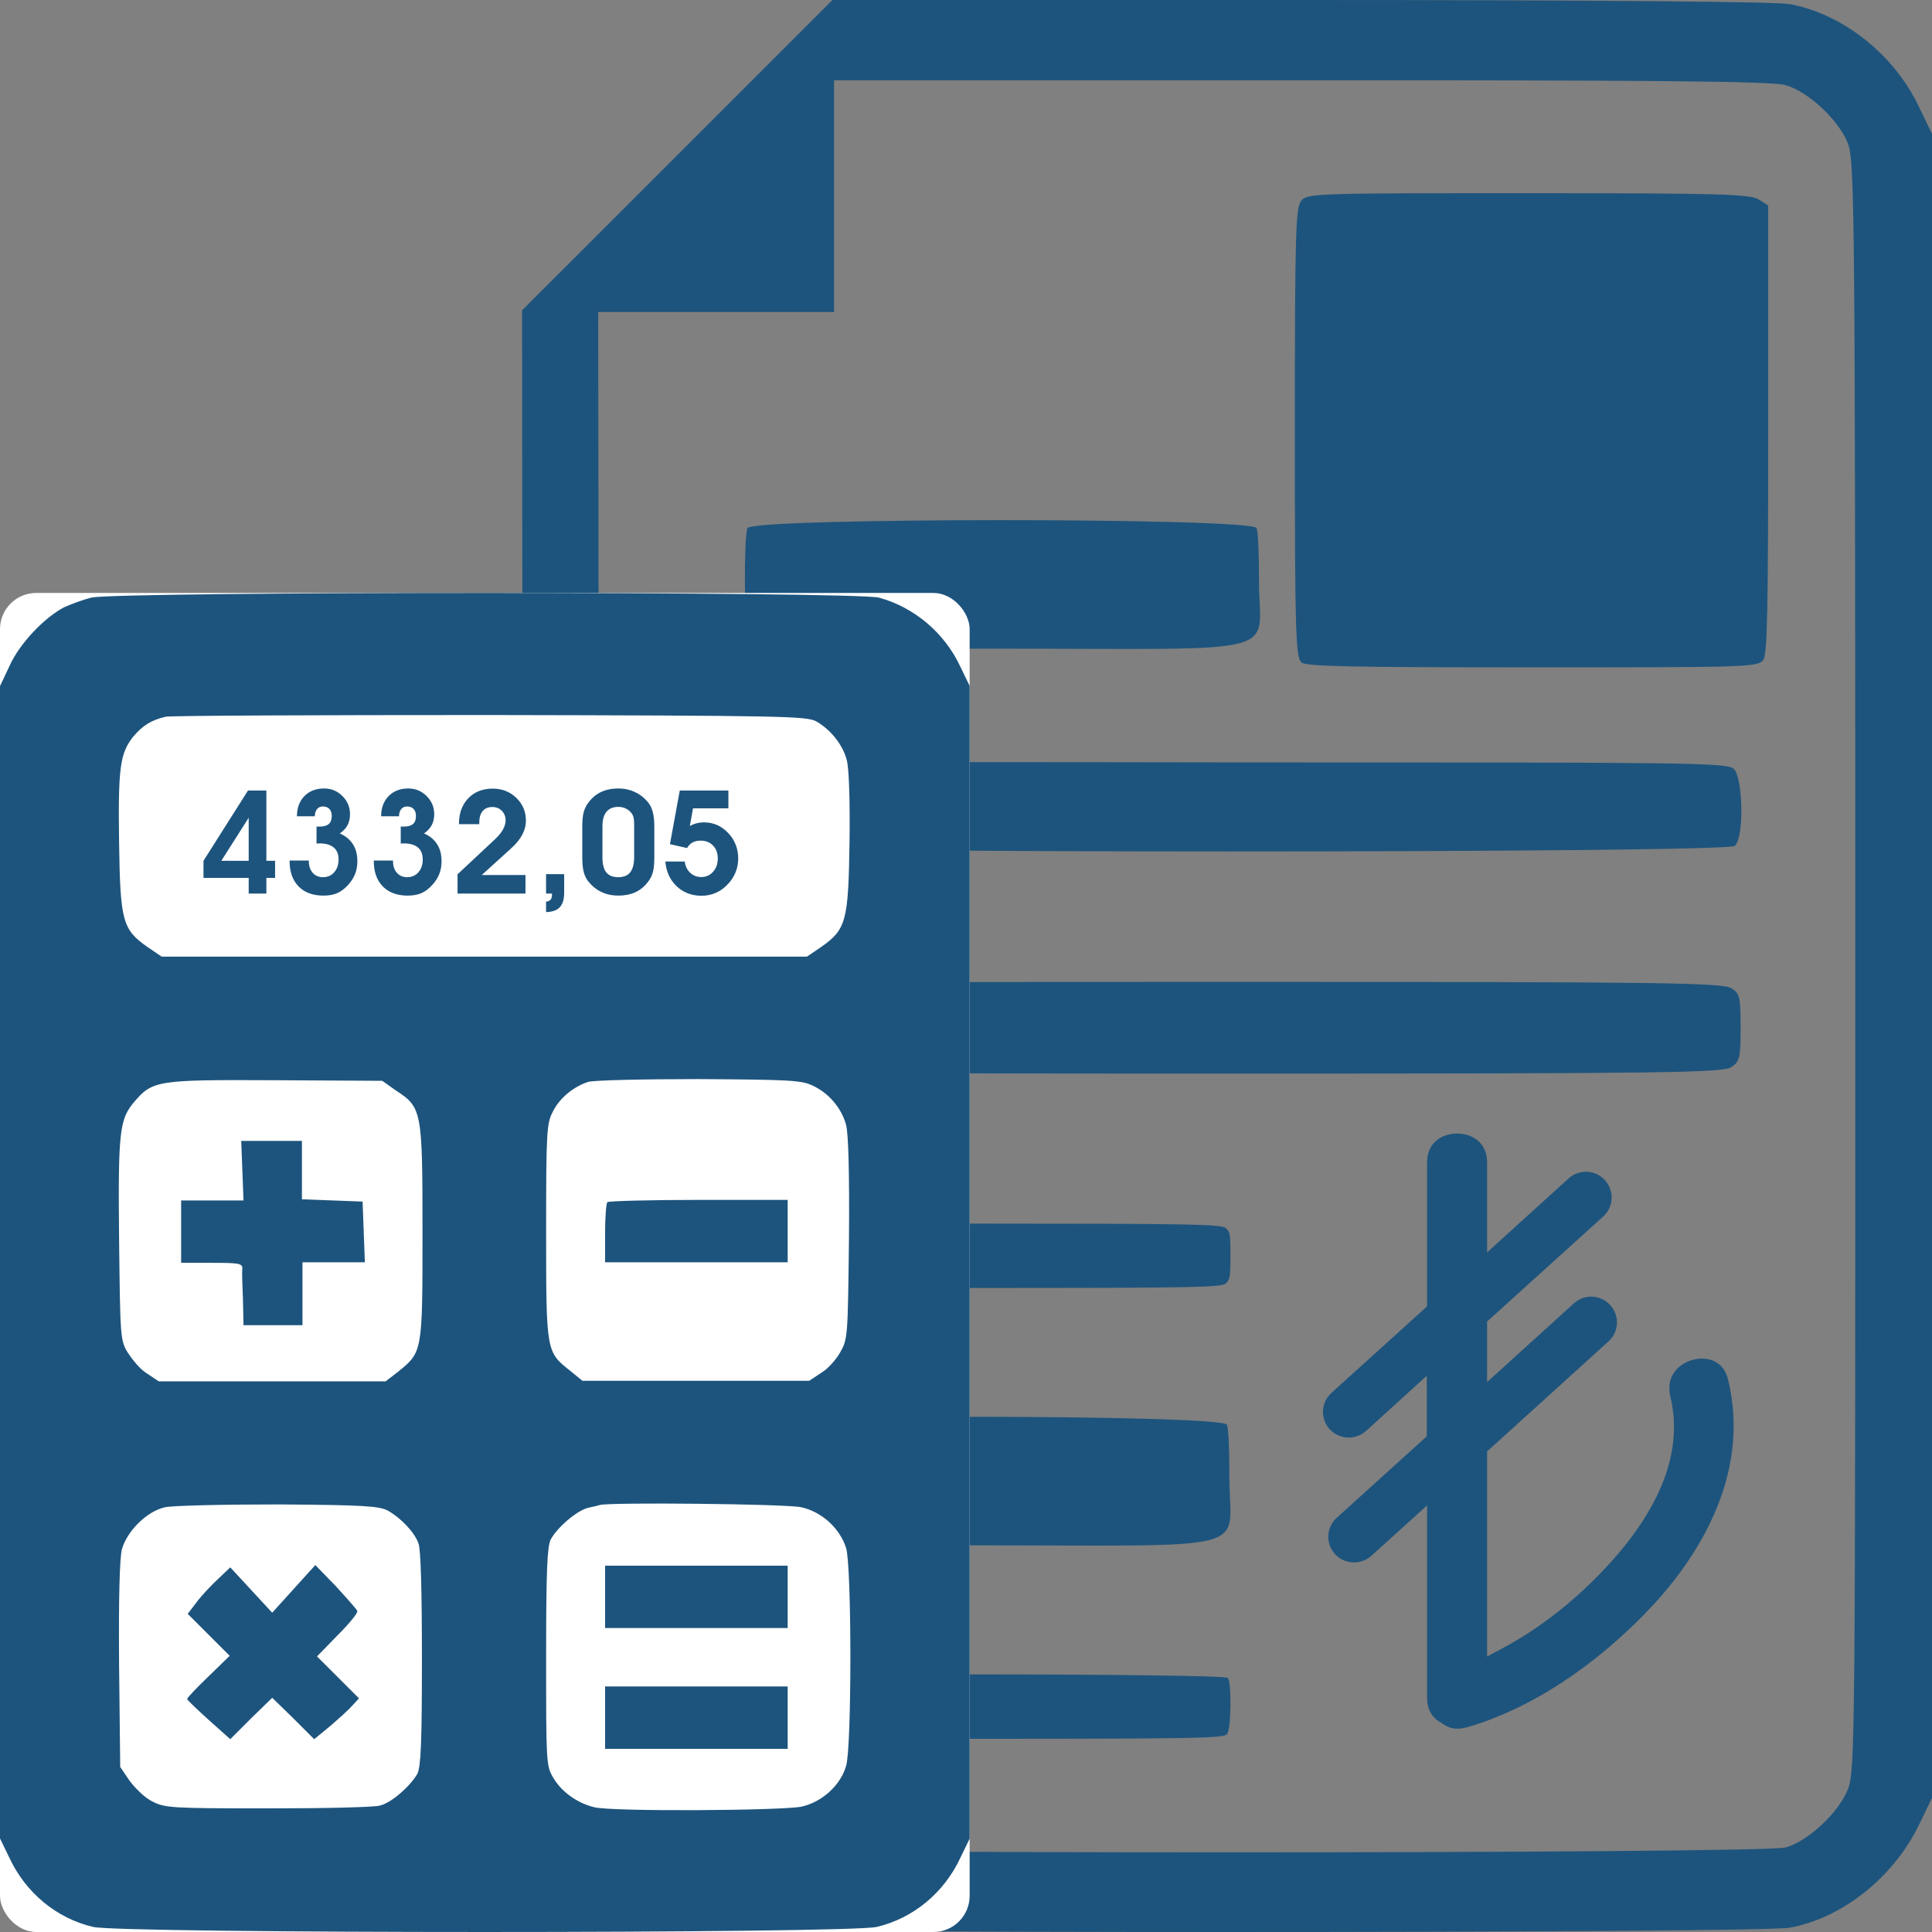 <svg width="80" height="80" viewBox="0 0 80 80" fill="none" xmlns="http://www.w3.org/2000/svg">
<rect x="0" y="0" width="80" height="80" fill="#808080" stroke="none"/>
<path d="M71.555 57.123C71.367 56.34 70.74 56.256 70.479 56.256C70.04 56.256 69.612 56.455 69.361 56.778C69.141 57.06 69.068 57.416 69.162 57.813C69.706 60.038 68.807 62.43 66.498 64.906C65.193 66.306 63.699 67.465 62.184 68.269L61.578 68.593V60.1L66.603 55.546C67.042 55.149 67.073 54.48 66.676 54.041C66.279 53.603 65.611 53.571 65.172 53.968L61.578 57.228V54.721L66.383 50.375C66.822 49.978 66.854 49.309 66.457 48.87C66.06 48.432 65.391 48.4 64.952 48.797L61.578 51.858V48.129C61.578 47.303 60.951 46.938 60.335 46.938C59.718 46.938 59.092 47.303 59.092 48.129V54.094L55.132 57.677C54.694 58.074 54.662 58.742 55.059 59.181C55.268 59.411 55.561 59.526 55.853 59.526C56.104 59.526 56.365 59.432 56.564 59.254L59.081 56.967V59.474L55.352 62.848C54.913 63.245 54.882 63.913 55.279 64.352C55.488 64.582 55.78 64.697 56.073 64.697C56.323 64.697 56.584 64.603 56.783 64.425L59.092 62.336V70.306C59.092 70.891 59.405 71.195 59.666 71.33L59.718 71.362C59.907 71.508 60.115 71.581 60.356 71.581C60.471 71.581 60.596 71.56 60.732 71.529C63.375 70.766 66.112 68.969 68.442 66.473C70.029 64.76 72.568 61.27 71.555 57.123Z" fill="#1D547D"/>
<path d="M28.026 6.443L21.617 12.851L21.651 43.641L21.685 74.43L22.228 75.549C23.245 77.72 25.381 79.415 27.585 79.822C28.806 80.059 72.889 80.059 74.11 79.822C76.314 79.415 78.416 77.72 79.468 75.549L80.01 74.43V40.013V5.561L79.468 4.442C78.45 2.272 76.314 0.576 74.11 0.17C73.499 0.068 66.107 0 53.832 0H34.469L28.026 6.443ZM73.94 3.527C74.89 3.798 76.144 4.985 76.517 5.934C76.789 6.68 76.823 8.206 76.823 40.013C76.823 71.819 76.823 73.345 76.517 74.091C76.144 75.041 74.89 76.228 73.94 76.499C72.991 76.77 28.67 76.77 27.721 76.499C26.839 76.228 25.551 75.041 25.178 74.159C24.872 73.481 24.872 72.294 24.805 43.166L24.771 12.919H29.654H34.537V8.138V3.323H53.899C68.379 3.323 73.431 3.357 73.94 3.527Z" fill="#1D547D"/>
<path d="M53.889 8.305C53.651 8.576 53.617 9.492 53.617 17.901C53.617 26.175 53.651 27.226 53.889 27.43C54.092 27.599 56.025 27.633 63.451 27.633C72.268 27.633 72.776 27.633 73.014 27.328C73.183 27.091 73.217 25.226 73.217 17.766V8.508L72.844 8.271C72.505 8.034 71.318 8 63.315 8C54.635 8 54.126 8 53.889 8.305Z" fill="#1D547D"/>
<path d="M30.188 31.841C29.815 32.248 29.781 34.723 30.154 35.028C30.527 35.333 71.456 35.333 71.829 35.028C72.236 34.689 72.168 32.18 71.795 31.841C71.524 31.569 69.829 31.569 50.975 31.569C31.273 31.535 30.425 31.569 30.188 31.841Z" fill="#1D547D"/>
<path d="M30.264 40.928C29.924 41.166 29.891 41.335 29.891 42.556C29.891 43.811 29.924 43.98 30.264 44.184C30.603 44.421 32.841 44.455 50.983 44.455C69.124 44.455 71.362 44.421 71.701 44.184C72.041 43.946 72.075 43.777 72.075 42.556C72.075 41.301 72.041 41.132 71.701 40.928C71.362 40.691 69.124 40.657 50.983 40.657C32.841 40.657 30.603 40.691 30.264 40.928Z" fill="#1D547D"/>
<path d="M29.806 50.857C29.634 51.024 29.617 51.143 29.617 52C29.617 52.881 29.634 53 29.806 53.143C29.977 53.309 31.109 53.333 40.284 53.333C49.459 53.333 50.591 53.309 50.762 53.143C50.934 52.976 50.951 52.857 50.951 52C50.951 51.119 50.934 51 50.762 50.857C50.591 50.691 49.459 50.667 40.284 50.667C31.109 50.667 29.977 50.691 29.806 50.857Z" fill="#1D547D"/>
<path d="M29.723 58.997C29.569 59.438 29.586 63.157 29.757 63.597C29.877 63.94 30.939 63.989 40.255 63.989C52.242 63.989 50.907 64.332 50.907 61.199C50.907 60.025 50.872 59.144 50.804 58.997C50.684 58.556 29.877 58.556 29.723 58.997Z" fill="#1D547D"/>
<path d="M30.949 21.869C30.795 22.309 30.812 26.029 30.984 26.469C31.104 26.812 32.165 26.861 41.481 26.861C53.469 26.861 52.133 27.203 52.133 24.071C52.133 22.896 52.099 22.016 52.031 21.869C51.911 21.428 31.104 21.428 30.949 21.869Z" fill="#1D547D"/>
<path d="M29.723 69.481C29.569 69.704 29.586 71.58 29.757 71.802C29.877 71.975 30.94 72 40.284 72C49.628 72 50.691 71.975 50.811 71.802C50.982 71.58 51 69.704 50.845 69.481C50.708 69.284 29.877 69.284 29.723 69.481Z" fill="#1D547D"/>
<g clip-path="url(#clip0_1400_3941)">
<rect y="24.553" width="40.151" height="55.447" rx="1.5" fill="white"/>
<path d="M3.781 24.747C3.405 24.841 2.912 25.029 2.654 25.146C1.808 25.592 0.798 26.672 0.399 27.565L0 28.41V52.268V76.126L0.376 76.9C1.057 78.38 2.348 79.436 3.851 79.789C4.978 80.07 35.177 80.07 36.304 79.789C37.807 79.436 39.099 78.38 39.78 76.9L40.155 76.126V52.268V28.41L39.78 27.635C39.122 26.203 37.854 25.146 36.398 24.747C35.388 24.488 4.814 24.488 3.781 24.747ZM33.791 29.866C34.379 30.195 34.895 30.829 35.06 31.463C35.154 31.791 35.2 33.106 35.177 34.868C35.13 38.155 35.036 38.484 34.003 39.212L33.416 39.611H20.054H6.693L6.105 39.212C5.072 38.484 4.978 38.155 4.931 34.868C4.884 31.768 4.978 31.181 5.518 30.5C5.918 30.03 6.27 29.819 6.857 29.678C7.092 29.631 13.127 29.608 20.312 29.608C32.359 29.631 33.392 29.654 33.791 29.866ZM16.391 45.153C17.471 45.857 17.495 45.975 17.495 51.023C17.495 56.001 17.495 55.978 16.485 56.8L15.968 57.199H11.272H6.575L6.082 56.87C5.8 56.706 5.471 56.283 5.284 56.001C4.978 55.485 4.978 55.344 4.931 51.305C4.884 46.843 4.955 46.35 5.542 45.646C6.317 44.73 6.505 44.706 11.413 44.73L15.827 44.754L16.391 45.153ZM33.627 44.941C34.308 45.247 34.848 45.881 35.036 46.585C35.13 46.937 35.177 48.605 35.154 51.282C35.106 55.32 35.106 55.438 34.801 55.978C34.637 56.283 34.285 56.682 34.003 56.847L33.51 57.175H28.813H24.117L23.6 56.753C22.614 55.978 22.614 55.955 22.614 50.976C22.614 46.82 22.637 46.515 22.896 46.022C23.177 45.458 23.764 44.988 24.352 44.8C24.563 44.73 26.606 44.683 28.907 44.683C32.688 44.706 33.157 44.73 33.627 44.941ZM16.062 62.553C16.602 62.858 17.166 63.445 17.33 63.915C17.424 64.15 17.471 65.911 17.471 68.682C17.471 72.251 17.424 73.143 17.283 73.449C17.001 73.942 16.227 74.646 15.733 74.764C15.522 74.834 13.456 74.881 11.107 74.881C7.045 74.881 6.833 74.858 6.317 74.599C6.012 74.458 5.612 74.059 5.378 73.754L4.978 73.167L4.931 68.94C4.908 66.146 4.955 64.502 5.049 64.15C5.26 63.398 6.082 62.576 6.833 62.412C7.162 62.342 9.182 62.295 11.53 62.295C15.099 62.318 15.71 62.365 16.062 62.553ZM33.181 62.412C34.026 62.6 34.778 63.281 35.036 64.103C35.271 64.878 35.271 72.368 35.036 73.12C34.801 73.942 34.026 74.623 33.181 74.811C32.336 74.975 25.361 75.022 24.61 74.834C23.905 74.67 23.224 74.177 22.896 73.59C22.614 73.12 22.614 72.885 22.614 68.611C22.614 64.972 22.661 64.056 22.802 63.751C23.083 63.234 23.882 62.553 24.352 62.435C24.563 62.389 24.774 62.342 24.845 62.318C25.22 62.201 32.547 62.271 33.181 62.412Z" fill="#1D547D"/>
<path d="M10.036 48.487L10.083 49.708H8.792H7.5V50.999V52.291H8.768C9.895 52.291 10.036 52.315 10.036 52.526C10.013 52.667 10.036 53.23 10.06 53.817L10.083 54.874H11.304H12.525V53.583V52.268H13.817H15.108L15.061 50.999L15.014 49.755L13.77 49.708L12.502 49.661V48.464V47.242H11.257H9.989L10.036 48.487Z" fill="#1D547D"/>
<path d="M25.149 49.779C25.102 49.826 25.055 50.389 25.055 51.07V52.268H28.835H32.616V50.976V49.685H28.929C26.886 49.685 25.196 49.732 25.149 49.779Z" fill="#1D547D"/>
<path d="M12.141 65.817L11.272 66.779L10.403 65.84L9.535 64.901L9.042 65.37C8.76 65.629 8.361 66.051 8.149 66.333L7.773 66.826L8.642 67.695L9.511 68.564L8.642 69.409C8.149 69.879 7.75 70.302 7.75 70.349C7.75 70.396 8.149 70.771 8.642 71.218L9.535 72.016L10.403 71.147L11.272 70.302L12.141 71.147L13.01 72.016L13.668 71.476C14.02 71.171 14.443 70.795 14.583 70.63L14.865 70.325L13.996 69.456L13.127 68.588L13.973 67.719C14.443 67.249 14.818 66.803 14.795 66.709C14.771 66.638 14.372 66.192 13.902 65.676L13.057 64.807L12.141 65.817Z" fill="#1D547D"/>
<path d="M25.055 66.122V67.414H28.835H32.616V66.122V64.831H28.835H25.055V66.122Z" fill="#1D547D"/>
<path d="M25.055 71.124V72.415H28.835H32.616V71.124V69.832H28.835H25.055V71.124Z" fill="#1D547D"/>
<path d="M3.933 28.101V27.507L3.555 28.101H3.933ZM4.177 28.553H3.933V28.337H3.309V28.101L3.923 27.131H4.177V28.101H4.297V28.337H4.177V28.553ZM4.497 28.097H4.763V28.107C4.763 28.173 4.781 28.227 4.816 28.267C4.852 28.307 4.899 28.328 4.957 28.328C5.021 28.328 5.073 28.305 5.112 28.26C5.153 28.215 5.173 28.156 5.173 28.083C5.173 28.01 5.151 27.954 5.106 27.917C5.062 27.88 4.996 27.861 4.909 27.861C4.905 27.861 4.899 27.861 4.89 27.862C4.881 27.862 4.874 27.863 4.869 27.863V27.627C4.874 27.627 4.88 27.628 4.889 27.628C4.897 27.629 4.903 27.629 4.907 27.629C4.966 27.629 5.01 27.617 5.037 27.594C5.065 27.571 5.079 27.534 5.079 27.483C5.079 27.441 5.068 27.409 5.047 27.386C5.025 27.363 4.995 27.351 4.957 27.351C4.923 27.351 4.896 27.363 4.876 27.387C4.857 27.41 4.847 27.444 4.845 27.487H4.599C4.599 27.371 4.633 27.279 4.701 27.208C4.77 27.138 4.861 27.103 4.973 27.103C5.072 27.103 5.157 27.138 5.227 27.207C5.296 27.277 5.331 27.36 5.331 27.457C5.331 27.515 5.32 27.566 5.297 27.609C5.274 27.652 5.239 27.69 5.19 27.723C5.272 27.759 5.332 27.81 5.372 27.873C5.412 27.936 5.433 28.014 5.433 28.107C5.433 28.169 5.423 28.226 5.403 28.278C5.384 28.329 5.354 28.378 5.312 28.425C5.264 28.481 5.213 28.521 5.159 28.545C5.106 28.569 5.041 28.581 4.965 28.581C4.818 28.581 4.704 28.539 4.621 28.454C4.538 28.37 4.497 28.253 4.497 28.103V28.097ZM5.659 28.097H5.925V28.107C5.925 28.173 5.943 28.227 5.979 28.267C6.014 28.307 6.061 28.328 6.119 28.328C6.183 28.328 6.235 28.305 6.274 28.26C6.315 28.215 6.335 28.156 6.335 28.083C6.335 28.01 6.313 27.954 6.269 27.917C6.224 27.88 6.159 27.861 6.071 27.861C6.067 27.861 6.061 27.861 6.052 27.862C6.043 27.862 6.036 27.863 6.031 27.863V27.627C6.036 27.627 6.042 27.628 6.051 27.628C6.059 27.629 6.065 27.629 6.069 27.629C6.129 27.629 6.172 27.617 6.199 27.594C6.227 27.571 6.241 27.534 6.241 27.483C6.241 27.441 6.23 27.409 6.209 27.386C6.188 27.363 6.158 27.351 6.119 27.351C6.085 27.351 6.058 27.363 6.038 27.387C6.019 27.41 6.009 27.444 6.007 27.487H5.761C5.761 27.371 5.795 27.279 5.863 27.208C5.932 27.138 6.023 27.103 6.135 27.103C6.234 27.103 6.319 27.138 6.389 27.207C6.458 27.277 6.493 27.36 6.493 27.457C6.493 27.515 6.482 27.566 6.459 27.609C6.436 27.652 6.401 27.69 6.353 27.723C6.434 27.759 6.494 27.81 6.534 27.873C6.575 27.936 6.595 28.014 6.595 28.107C6.595 28.169 6.585 28.226 6.565 28.278C6.546 28.329 6.516 28.378 6.475 28.425C6.426 28.481 6.375 28.521 6.321 28.545C6.268 28.569 6.203 28.581 6.127 28.581C5.98 28.581 5.866 28.539 5.783 28.454C5.701 28.37 5.659 28.253 5.659 28.103V28.097ZM7.753 28.553H6.815V28.287L7.331 27.805C7.38 27.759 7.417 27.715 7.441 27.67C7.466 27.626 7.479 27.584 7.479 27.543C7.479 27.49 7.461 27.446 7.427 27.412C7.393 27.376 7.349 27.359 7.295 27.359C7.238 27.359 7.193 27.377 7.162 27.414C7.131 27.451 7.115 27.504 7.115 27.571V27.595H6.835V27.591C6.835 27.445 6.878 27.327 6.963 27.239C7.048 27.149 7.161 27.105 7.301 27.105C7.43 27.105 7.539 27.148 7.627 27.233C7.715 27.318 7.759 27.422 7.759 27.545C7.759 27.613 7.742 27.679 7.707 27.744C7.673 27.808 7.619 27.872 7.547 27.937L7.149 28.297H7.753V28.553ZM8.287 28.285V28.539C8.287 28.631 8.267 28.699 8.227 28.741C8.187 28.785 8.124 28.807 8.037 28.809V28.665C8.067 28.662 8.088 28.652 8.101 28.636C8.113 28.621 8.119 28.597 8.119 28.563V28.553H8.037V28.285H8.287ZM8.815 27.627V28.055C8.815 28.148 8.833 28.216 8.868 28.261C8.904 28.305 8.959 28.328 9.033 28.328C9.108 28.328 9.163 28.305 9.199 28.259C9.235 28.214 9.253 28.143 9.253 28.047V27.607C9.253 27.566 9.251 27.536 9.247 27.516C9.244 27.496 9.238 27.478 9.229 27.463C9.209 27.429 9.182 27.403 9.148 27.385C9.115 27.366 9.077 27.357 9.035 27.357C8.962 27.357 8.907 27.38 8.87 27.425C8.834 27.47 8.815 27.537 8.815 27.627ZM8.537 27.629C8.537 27.541 8.544 27.473 8.558 27.425C8.571 27.377 8.594 27.333 8.625 27.293C8.674 27.229 8.732 27.181 8.8 27.15C8.868 27.119 8.946 27.103 9.035 27.103C9.118 27.103 9.195 27.119 9.265 27.153C9.335 27.185 9.396 27.233 9.447 27.297C9.477 27.334 9.498 27.378 9.511 27.43C9.524 27.482 9.531 27.55 9.531 27.633V28.055C9.531 28.144 9.524 28.212 9.511 28.261C9.497 28.309 9.475 28.353 9.443 28.393C9.395 28.457 9.336 28.504 9.269 28.535C9.201 28.566 9.123 28.581 9.033 28.581C8.95 28.581 8.873 28.565 8.803 28.533C8.733 28.499 8.673 28.451 8.621 28.387C8.592 28.351 8.57 28.307 8.557 28.255C8.544 28.203 8.537 28.136 8.537 28.053V27.629ZM10.554 27.131V27.377H10.065L10.021 27.621C10.051 27.605 10.082 27.592 10.114 27.583C10.147 27.575 10.181 27.571 10.217 27.571C10.348 27.571 10.459 27.619 10.551 27.717C10.643 27.815 10.69 27.933 10.69 28.071C10.69 28.133 10.678 28.193 10.656 28.25C10.635 28.307 10.603 28.359 10.562 28.407C10.511 28.465 10.454 28.509 10.39 28.539C10.326 28.569 10.257 28.583 10.182 28.583C10.047 28.583 9.933 28.54 9.84 28.453C9.747 28.365 9.695 28.251 9.684 28.111H9.951C9.959 28.174 9.984 28.226 10.026 28.266C10.069 28.306 10.12 28.326 10.18 28.326C10.245 28.326 10.299 28.301 10.342 28.253C10.385 28.204 10.407 28.143 10.407 28.069C10.407 27.995 10.385 27.936 10.342 27.891C10.298 27.845 10.241 27.823 10.169 27.823C10.126 27.823 10.089 27.831 10.058 27.849C10.027 27.866 10.002 27.891 9.983 27.925L9.747 27.871L9.883 27.131H10.554Z" fill="#1D547D"/>
<path d="M10.298 35.644V33.862L9.164 35.644H10.298ZM11.03 37H10.298V36.353H8.426V35.644L10.269 32.734H11.03V35.644H11.391V36.353H11.03V37ZM11.991 35.632H12.788V35.661C12.788 35.86 12.842 36.02 12.949 36.142C13.057 36.263 13.197 36.323 13.371 36.323C13.562 36.323 13.718 36.256 13.837 36.121C13.958 35.984 14.019 35.808 14.019 35.591C14.019 35.37 13.952 35.204 13.819 35.093C13.687 34.98 13.489 34.923 13.227 34.923C13.216 34.923 13.196 34.924 13.169 34.926C13.142 34.928 13.121 34.929 13.107 34.929V34.223C13.121 34.223 13.141 34.224 13.166 34.226C13.191 34.228 13.21 34.228 13.222 34.228C13.399 34.228 13.529 34.193 13.611 34.123C13.695 34.053 13.737 33.941 13.737 33.789C13.737 33.664 13.705 33.567 13.641 33.499C13.576 33.429 13.486 33.394 13.371 33.394C13.268 33.394 13.187 33.43 13.128 33.502C13.071 33.572 13.04 33.672 13.034 33.801H12.296C12.296 33.455 12.398 33.177 12.604 32.966C12.81 32.755 13.082 32.649 13.418 32.649C13.717 32.649 13.971 32.754 14.18 32.963C14.389 33.172 14.493 33.422 14.493 33.713C14.493 33.887 14.459 34.038 14.391 34.167C14.322 34.296 14.216 34.41 14.071 34.51C14.315 34.619 14.497 34.77 14.616 34.961C14.737 35.15 14.798 35.384 14.798 35.661C14.798 35.847 14.769 36.018 14.71 36.174C14.651 36.328 14.56 36.476 14.438 36.616C14.291 36.784 14.138 36.904 13.977 36.977C13.817 37.049 13.623 37.085 13.395 37.085C12.955 37.085 12.611 36.958 12.363 36.704C12.115 36.45 11.991 36.099 11.991 35.649V35.632ZM15.477 35.632H16.274V35.661C16.274 35.86 16.328 36.02 16.436 36.142C16.543 36.263 16.684 36.323 16.857 36.323C17.049 36.323 17.204 36.256 17.323 36.121C17.444 35.984 17.505 35.808 17.505 35.591C17.505 35.37 17.439 35.204 17.306 35.093C17.173 34.98 16.976 34.923 16.714 34.923C16.702 34.923 16.683 34.924 16.655 34.926C16.628 34.928 16.607 34.929 16.594 34.929V34.223C16.607 34.223 16.627 34.224 16.652 34.226C16.678 34.228 16.696 34.228 16.708 34.228C16.886 34.228 17.016 34.193 17.098 34.123C17.182 34.053 17.224 33.941 17.224 33.789C17.224 33.664 17.191 33.567 17.127 33.499C17.062 33.429 16.973 33.394 16.857 33.394C16.754 33.394 16.673 33.43 16.614 33.502C16.558 33.572 16.526 33.672 16.52 33.801H15.782C15.782 33.455 15.885 33.177 16.09 32.966C16.297 32.755 16.568 32.649 16.904 32.649C17.203 32.649 17.457 32.754 17.666 32.963C17.875 33.172 17.98 33.422 17.98 33.713C17.98 33.887 17.945 34.038 17.877 34.167C17.809 34.296 17.702 34.41 17.558 34.51C17.802 34.619 17.983 34.77 18.102 34.961C18.224 35.15 18.284 35.384 18.284 35.661C18.284 35.847 18.255 36.018 18.196 36.174C18.138 36.328 18.047 36.476 17.924 36.616C17.777 36.784 17.624 36.904 17.464 36.977C17.304 37.049 17.109 37.085 16.881 37.085C16.441 37.085 16.098 36.958 15.85 36.704C15.602 36.45 15.477 36.099 15.477 35.649V35.632ZM21.759 37H18.946V36.203L20.493 34.756C20.64 34.619 20.75 34.484 20.824 34.352C20.898 34.219 20.936 34.092 20.936 33.971C20.936 33.811 20.884 33.679 20.78 33.575C20.679 33.47 20.547 33.417 20.385 33.417C20.213 33.417 20.08 33.473 19.986 33.584C19.893 33.695 19.846 33.852 19.846 34.053V34.126H19.005V34.114C19.005 33.675 19.133 33.322 19.389 33.057C19.645 32.789 19.982 32.655 20.402 32.655C20.791 32.655 21.117 32.783 21.381 33.039C21.645 33.295 21.776 33.608 21.776 33.977C21.776 34.18 21.725 34.378 21.621 34.571C21.518 34.765 21.357 34.958 21.141 35.151L19.948 36.233H21.759V37ZM23.361 36.197V36.959C23.361 37.234 23.301 37.437 23.18 37.566C23.061 37.694 22.871 37.762 22.611 37.768V37.337C22.701 37.325 22.765 37.296 22.802 37.249C22.839 37.204 22.857 37.131 22.857 37.029V37H22.611V36.197H23.361ZM24.946 34.223V35.506C24.946 35.783 24.999 35.989 25.105 36.124C25.212 36.257 25.377 36.323 25.6 36.323C25.824 36.323 25.99 36.255 26.098 36.118C26.205 35.981 26.259 35.77 26.259 35.483V34.161C26.259 34.04 26.253 33.949 26.241 33.889C26.231 33.828 26.214 33.775 26.189 33.73C26.128 33.629 26.047 33.551 25.945 33.496C25.846 33.44 25.732 33.411 25.605 33.411C25.387 33.411 25.222 33.48 25.11 33.616C25.001 33.751 24.946 33.953 24.946 34.223ZM24.111 34.228C24.111 33.963 24.132 33.759 24.173 33.616C24.214 33.472 24.281 33.34 24.375 33.221C24.521 33.027 24.696 32.884 24.899 32.79C25.102 32.696 25.338 32.649 25.605 32.649C25.855 32.649 26.085 32.699 26.294 32.799C26.505 32.897 26.688 33.041 26.842 33.233C26.93 33.342 26.993 33.475 27.032 33.631C27.073 33.787 27.094 33.99 27.094 34.24V35.506C27.094 35.772 27.073 35.978 27.032 36.124C26.991 36.269 26.924 36.4 26.83 36.52C26.684 36.711 26.509 36.853 26.306 36.947C26.105 37.039 25.869 37.085 25.6 37.085C25.35 37.085 25.119 37.036 24.908 36.938C24.699 36.839 24.518 36.693 24.363 36.502C24.275 36.393 24.211 36.261 24.17 36.106C24.131 35.95 24.111 35.748 24.111 35.5V34.228ZM30.161 32.734V33.473H28.696L28.564 34.205C28.652 34.154 28.745 34.116 28.843 34.091C28.94 34.066 29.043 34.053 29.15 34.053C29.543 34.053 29.877 34.199 30.152 34.492C30.43 34.785 30.568 35.139 30.568 35.553C30.568 35.74 30.535 35.92 30.469 36.092C30.404 36.262 30.31 36.418 30.185 36.561C30.034 36.736 29.862 36.869 29.669 36.959C29.477 37.047 29.27 37.091 29.045 37.091C28.641 37.091 28.299 36.96 28.02 36.698C27.742 36.435 27.586 36.093 27.551 35.673H28.354C28.377 35.864 28.452 36.02 28.579 36.139C28.706 36.258 28.859 36.317 29.039 36.317C29.234 36.317 29.396 36.245 29.525 36.101C29.656 35.954 29.722 35.77 29.722 35.547C29.722 35.326 29.656 35.148 29.525 35.014C29.395 34.877 29.222 34.809 29.007 34.809C28.878 34.809 28.767 34.835 28.673 34.888C28.581 34.938 28.507 35.015 28.45 35.116L27.741 34.955L28.148 32.734H30.161Z" fill="#1D547D"/>
</g>
<defs>
<clipPath id="clip0_1400_3941">
<rect y="24.553" width="40.151" height="55.447" rx="1.5" fill="white"/>
</clipPath>
</defs>
</svg>
